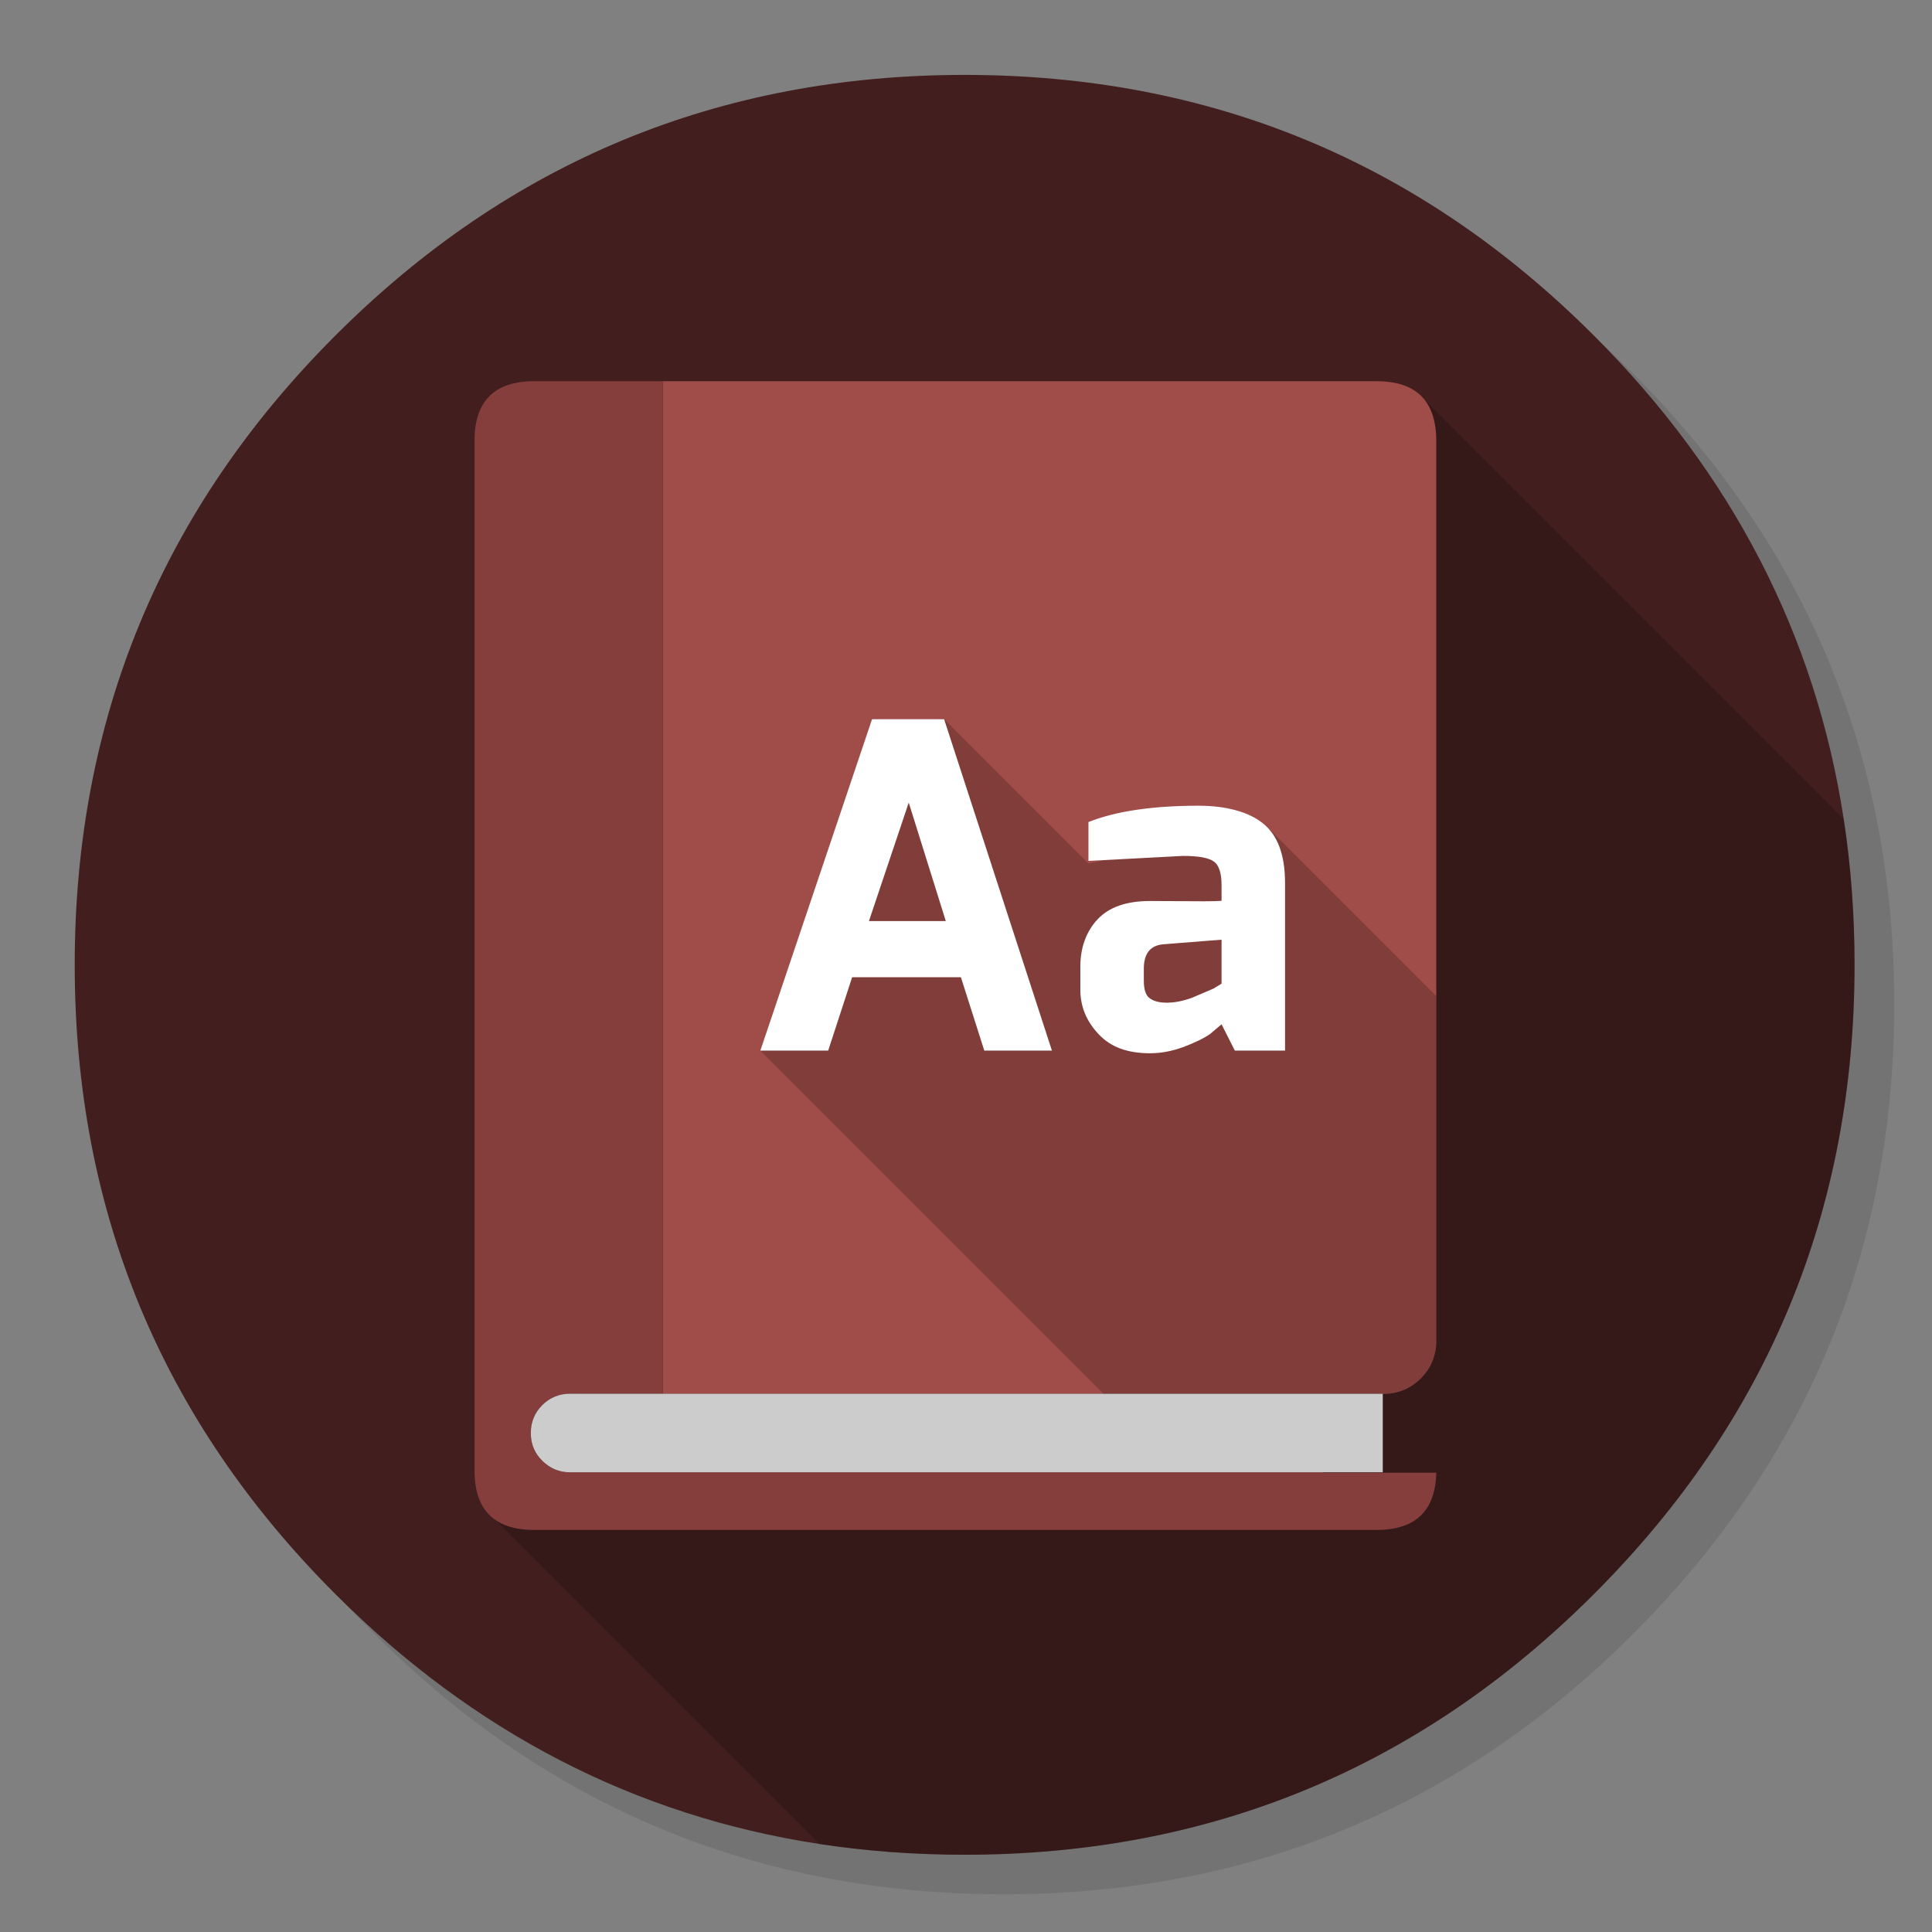 <svg xmlns="http://www.w3.org/2000/svg" xmlns:xlink="http://www.w3.org/1999/xlink" id="Apps-Dictionnary" width="1024" height="1024" x="0" y="0" baseProfile="basic" enable-background="new 0 0 1024 1024" image-rendering="optimizeSpeed" version="1.1" viewBox="0 0 1024 1024" style="background-color:#fff"><rect x="0" y="0" width="1024" height="1024" fill="#808080" stroke="none"/><g id="shadow"><g id="shape"><path id="path" fill="#000" fill-opacity=".098" d="M969.65,351.3 Q961.05,330.45 950.25,310.45 C946.2,302.9 941.9,295.4 937.35,288.05 917.8,256.35 893.95,226.4 865.8,198.25 773.65,106.1 662.35,60 532,60 401.65,60 290.4,106.1 198.25,198.25 106.1,290.4 60,401.65 60,532 60,662.35 106.1,773.65 198.25,865.8 290.4,957.95 401.65,1004 532,1004 662.35,1004 773.65,957.95 865.8,865.8 916.55,815 953.35,758.4 976.15,696.05 994.7,645.2 1004,590.55 1004,532 1004,487.1 998.55,444.45 987.6,404.05 986.35,399.5 985.05,394.95 983.7,390.45 979.6,377.15 974.9,364.1 969.65,351.3z"/></g></g><g id="circle"><g id="shape2"><path id="path1" fill="#421F1E" fill-opacity="1" d="M982.95,511.4 Q982.95,471.533 977.2,434.05 C962.25,336.55 918.1,251.15 844.8,177.85 752.7,85.75 641.55,39.7 511.3,39.7 381.05,39.7 269.85,85.75 177.75,177.85 85.65,269.95 39.6,381.15 39.6,511.4 39.6,641.65 85.65,752.8 177.75,844.9 251.1,918.25 336.6,962.4 434.25,977.35 459.15,981.15 484.85,983.05 511.3,983.05 641.55,983.05 752.7,937 844.8,844.9 936.9,752.8 982.95,641.65 982.95,511.4z"/></g></g><g id="book-shadow"><g id="shape4"><path id="path2" fill="#000" fill-opacity=".2" d="M982.95,511.4 Q982.95,471.533 977.2,434.05 L755.2,212.05 256.95,800.05 434.25,977.35 C459.15,981.15 484.85,983.05 511.3,983.05 641.55,983.05 752.7,937 844.8,844.9 936.9,752.8 982.95,641.65 982.95,511.4z"/></g></g><g id="book"><g id="shape6"><path id="path3" fill="#A04C49" fill-opacity="1" d="M761.25,233.7 Q761.25,202.05 729.6,202.05 L351.3,202.05 351.3,738.7 732.9,738.7 732.9,738.8 733.95,738.8 C741.4,738.6 747.8,735.85 753.05,730.6 758.3,725.35 761.05,718.95 761.25,711.5 L761.25,233.7z"/><path id="path4" fill="#853E3C" fill-opacity="1" d="M701.35,780.55 L701.35,780.35 302.15,780.35 C296.4,780.35 291.5,778.3 287.4,774.2 283.35,770.2 281.35,765.35 281.35,759.6 L281.35,759.5 C281.35,753.75 283.35,748.85 287.4,744.75 291.5,740.7 296.4,738.7 302.15,738.7 L351.3,738.7 351.3,202.05 283.15,202.05 C262.05,202.05 251.5,212.6 251.5,233.7 L251.5,779.25 C251.5,800.35 262.05,810.9 283.15,810.9 L729.6,810.9 C750.25,810.9 760.8,800.8 761.25,780.55 L701.35,780.55z"/><path id="path5" fill="#CCC" fill-opacity="1" d="M732.9,738.8 L732.9,738.7 351.3,738.7 302.15,738.7 C296.4,738.7 291.5,740.7 287.4,744.75 283.35,748.85 281.35,753.75 281.35,759.5 L281.35,759.6 C281.35,765.35 283.35,770.2 287.4,774.2 291.5,778.3 296.4,780.35 302.15,780.35 L701.35,780.35 732.9,780.35 732.9,738.8z"/></g></g><g id="book1"><g id="shape11"><path id="path6" fill="#000" fill-opacity=".2" d="M761.25,528.05 L671.05,437.85 576.9,457.7 500.4,381.2 403,556.85 584.85,738.7 732.9,738.7 732.9,738.8 733.95,738.8 C741.4,738.6 747.8,735.85 753.05,730.6 Q760.95,722.7 761.25,711.5 L761.25,528.05z"/></g></g><g id="T"><g id="shape13"><path id="path7" fill="#FFF" fill-opacity="1" d="M669.25,436.3 C665.25,433.15 660.45,430.9 654.8,429.4 649.1,427.85 642.6,427.05 635.25,427.05 611,427.05 591.5,429.9 576.9,435.7 L576.9,456.3 627.05,453.65 C635.25,453.65 640.75,454.65 643.45,456.7 646.15,458.7 647.45,462.9 647.45,469.25 L647.45,477.45 C645.4,477.6 642.35,477.7 638.2,477.7 L609.85,477.55 C597.2,477.5 587.85,480.7 581.7,487.3 578.65,490.55 576.4,494.3 574.9,498.5 573.35,502.7 572.6,507.4 572.6,512.45 L572.6,524.5 C572.6,533.45 575.8,541.25 582.2,548.05 585.4,551.5 589.3,554.1 593.9,555.8 598.45,557.45 603.65,558.25 609.6,558.25 615.15,558.25 621,557.2 627.05,555 633.2,552.7 637.95,550.4 641.35,548.05 L647.45,542.9 654.5,556.85 681.1,556.85 681.1,468.05 C681.1,453.05 677.15,442.5 669.25,436.3z M618.5,531.45 C614.45,531.45 611.45,530.65 609.4,529.1 607.25,527.65 606.25,524.45 606.25,519.7 L606.25,513.4 C606.25,505.45 609.65,501.1 616.5,500.5 L647.45,498.05 647.45,521.35 643.2,523.95 631.75,528.85 C626.9,530.6 622.5,531.45 618.5,531.45z M500.4,381.2 L462.2,381.2 403,556.85 438.95,556.85 451.65,517.95 509.3,517.95 521.7,556.85 557.55,556.85 500.4,381.2z M481.65,425.4 L501.3,488.2 460.55,488.2 481.65,425.4z"/></g></g></svg>